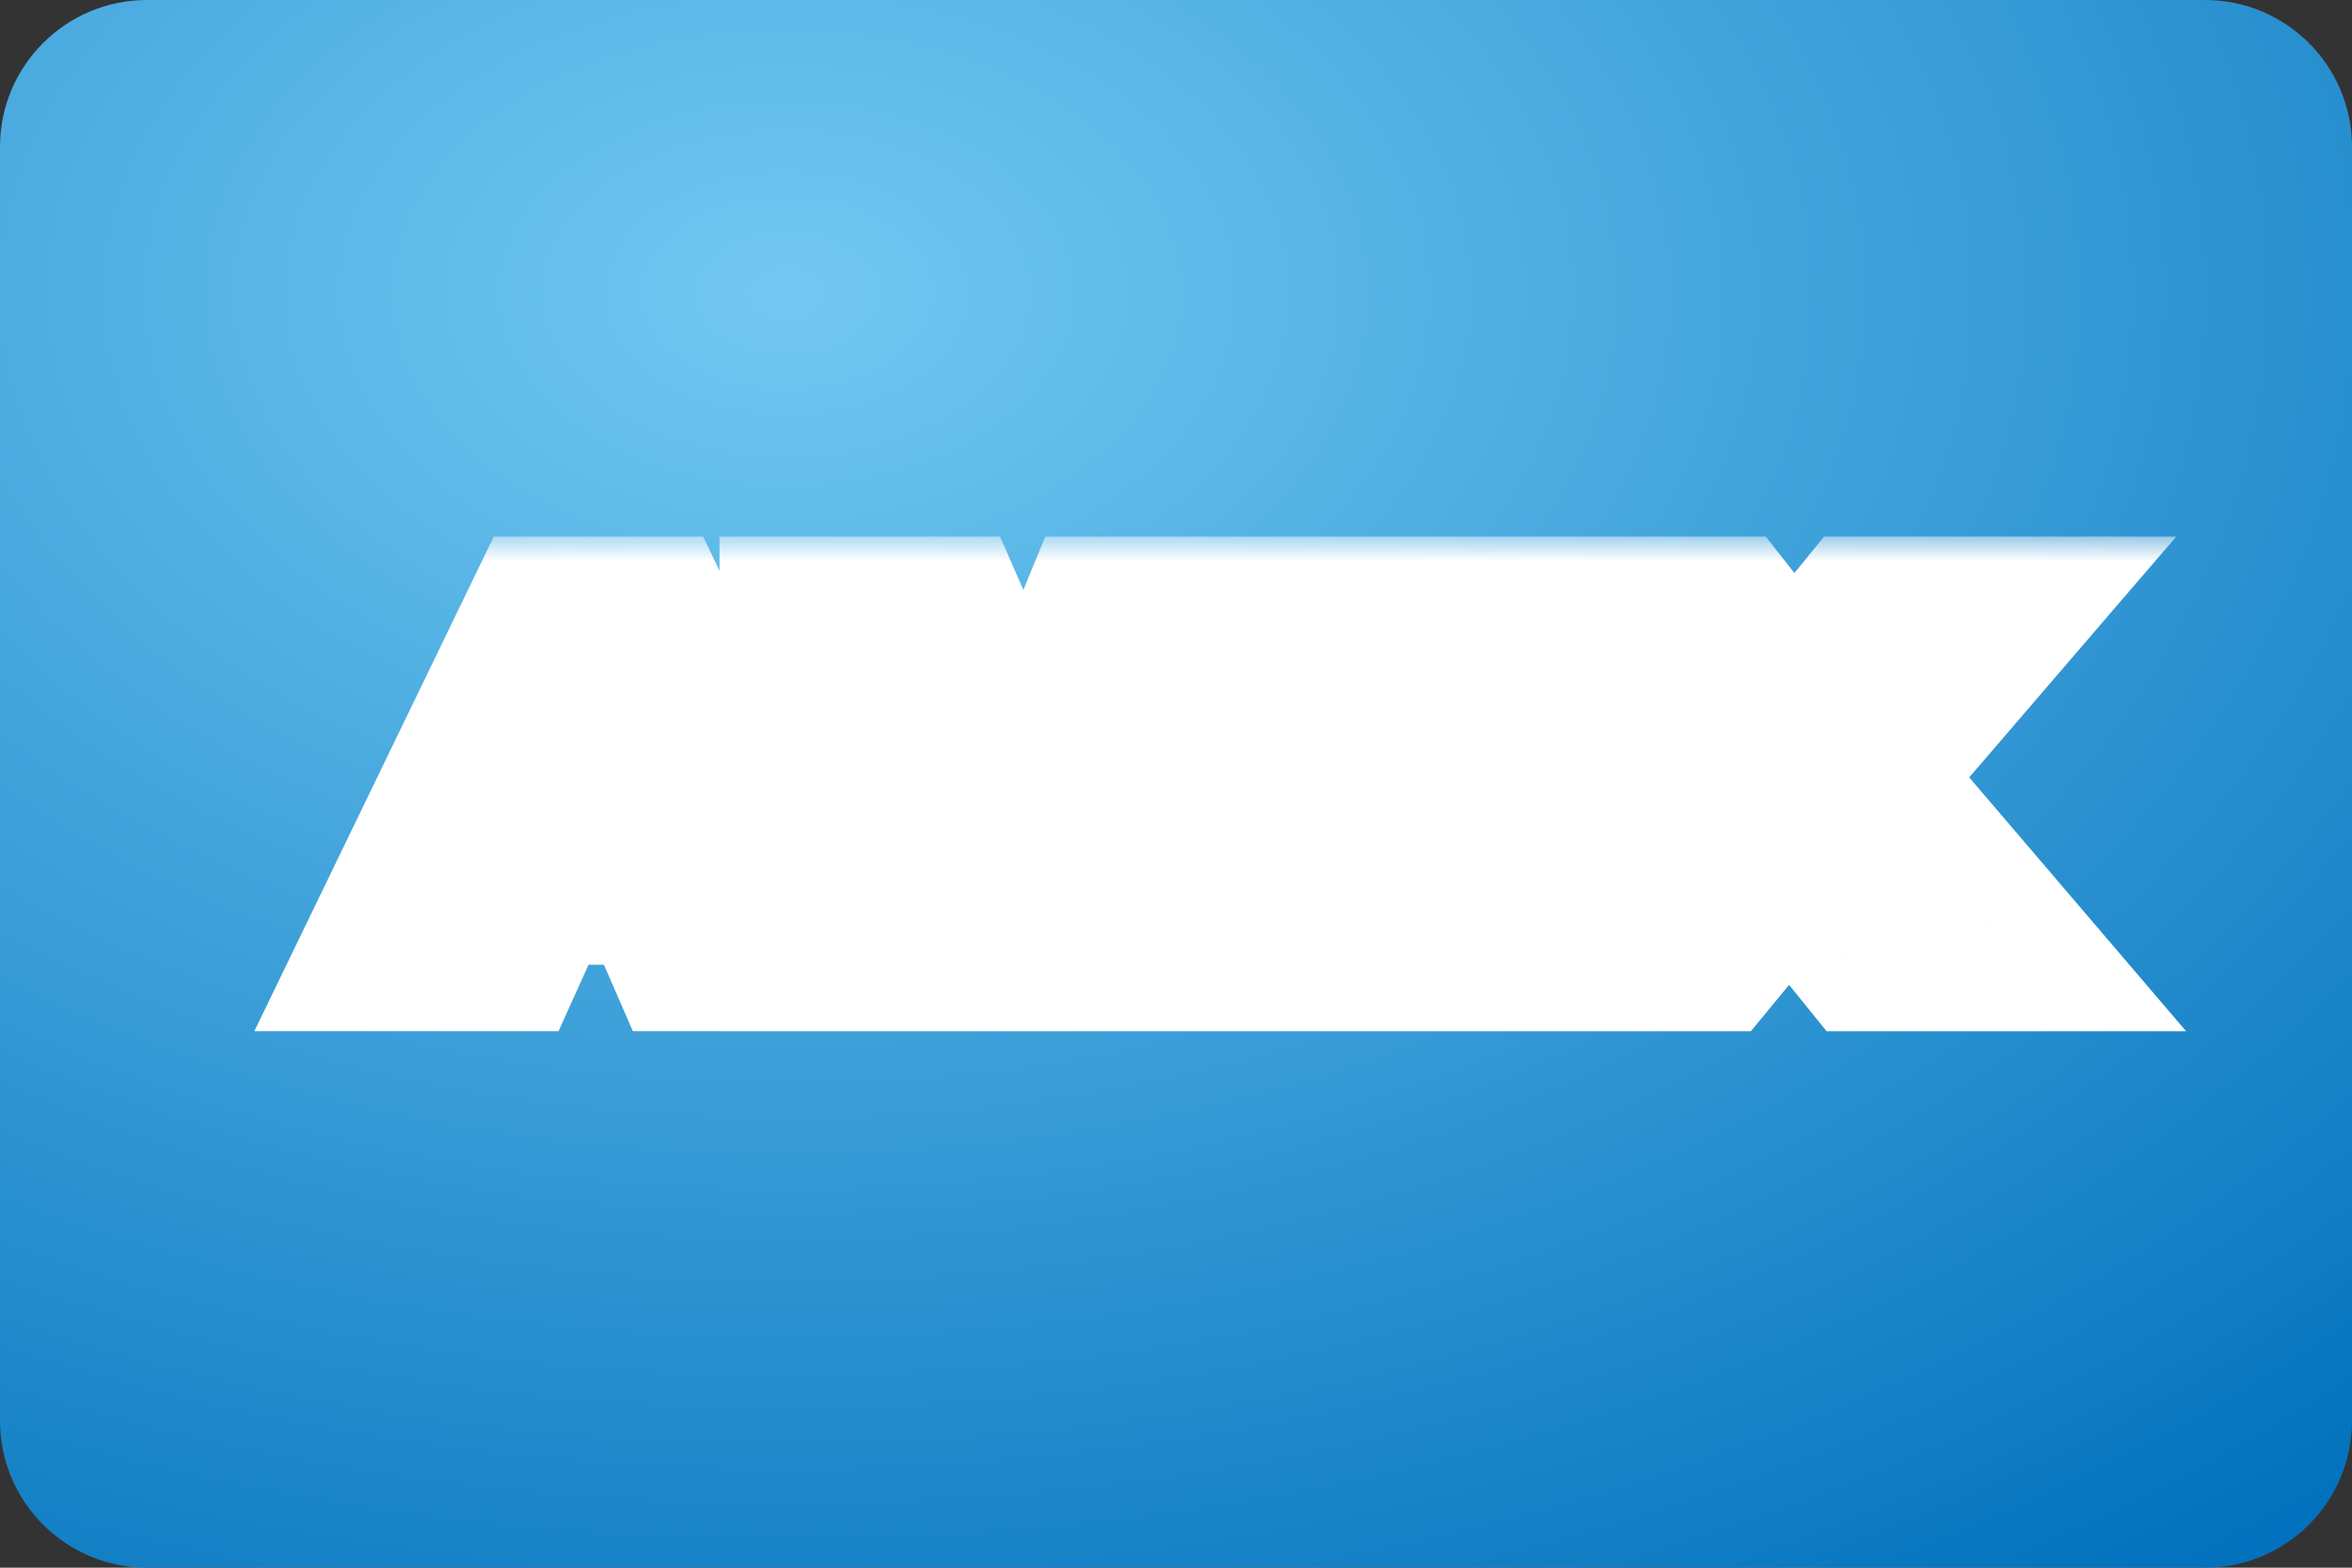 <svg width="48" height="32" viewBox="0 0 48 32" fill="none" xmlns="http://www.w3.org/2000/svg">
<rect x="0" y="0" width="48" height="32" fill="#333333" stroke="none"/>
<path fill-rule="evenodd" clip-rule="evenodd" d="M0 3C0 1.343 1.343 0 3 0H45C46.657 0 48 1.343 48 3V29C48 30.657 46.657 32 45 32H3C1.343 32 0 30.657 0 29V3Z" fill="url(#paint0_radial)"/>
<path fill-rule="evenodd" clip-rule="evenodd" d="M0 3C0 1.343 1.343 0 3 0H45C46.657 0 48 1.343 48 3V29C48 30.657 46.657 32 45 32H3C1.343 32 0 30.657 0 29V3Z" fill="#E5E5E5" fill-opacity="0.01"/>
<mask id="path-3-outside-1" maskUnits="userSpaceOnUse" x="4.381" y="10.953" width="41" height="11" fill="black">
<rect fill="white" x="4.381" y="10.953" width="41" height="11"/>
<path fill-rule="evenodd" clip-rule="evenodd" d="M11.167 16.693L12.184 14.456H12.205L13.189 16.693H11.167ZM11.331 12.953L8.381 19.048H10.107L10.719 17.691H13.636L14.226 19.048H16.007L13.09 12.953H11.331ZM16.684 12.953V19.049H18.291V14.772H18.312L20.225 19.049H21.547L23.459 14.729H23.481V19.049H25.087V12.953H22.672L20.946 17.145H20.924L19.099 12.953H16.684ZM26.595 12.953V19.049H32.517V17.922H28.311V16.428H32.091V15.386H28.311V14.08H32.43V12.953H26.595ZM35.587 15.856L32.867 19.049H34.79L36.527 16.94L38.232 19.049H40.275L37.554 15.864L40.056 12.953H38.177L36.593 14.9L35.063 12.953H33.074L35.587 15.856Z"/>
</mask>
<path fill-rule="evenodd" clip-rule="evenodd" d="M11.167 16.693L12.184 14.456H12.205L13.189 16.693H11.167ZM11.331 12.953L8.381 19.048H10.107L10.719 17.691H13.636L14.226 19.048H16.007L13.09 12.953H11.331ZM16.684 12.953V19.049H18.291V14.772H18.312L20.225 19.049H21.547L23.459 14.729H23.481V19.049H25.087V12.953H22.672L20.946 17.145H20.924L19.099 12.953H16.684ZM26.595 12.953V19.049H32.517V17.922H28.311V16.428H32.091V15.386H28.311V14.08H32.43V12.953H26.595ZM35.587 15.856L32.867 19.049H34.79L36.527 16.94L38.232 19.049H40.275L37.554 15.864L40.056 12.953H38.177L36.593 14.9L35.063 12.953H33.074L35.587 15.856Z" fill="#1793C0" fill-opacity="0.01"/>
<path d="M11.167 16.693L9.347 15.865L8.062 18.693H11.167V16.693ZM12.184 14.456V12.456H10.896L10.363 13.629L12.184 14.456ZM12.205 14.456L14.036 13.651L13.511 12.456H12.205V14.456ZM13.189 16.693V18.693H16.253L15.02 15.888L13.189 16.693ZM11.331 12.953V10.953H10.077L9.531 12.082L11.331 12.953ZM8.381 19.048L6.581 18.177L5.191 21.048H8.381V19.048ZM10.107 19.048V21.048H11.399L11.931 19.87L10.107 19.048ZM10.719 17.691V15.691H9.427L8.896 16.869L10.719 17.691ZM13.636 17.691L15.471 16.894L14.948 15.691H13.636V17.691ZM14.226 19.048L12.392 19.846L12.915 21.048H14.226V19.048ZM16.007 19.048V21.048H19.182L17.811 18.185L16.007 19.048ZM13.09 12.953L14.894 12.09L14.35 10.953H13.09V12.953ZM16.684 12.953V10.953H14.684V12.953H16.684ZM16.684 19.049H14.684V21.049H16.684V19.049ZM18.291 19.049V21.049H20.291V19.049H18.291ZM18.291 14.772V12.772H16.291V14.772H18.291ZM18.312 14.772L20.138 13.955L19.609 12.772H18.312V14.772ZM20.225 19.049L18.399 19.865L18.928 21.049H20.225V19.049ZM21.547 19.049V21.049H22.849L23.375 19.858L21.547 19.049ZM23.459 14.729V12.729H22.157L21.63 13.919L23.459 14.729ZM23.481 14.729H25.481V12.729H23.481V14.729ZM23.481 19.049H21.481V21.049H23.481V19.049ZM25.087 19.049V21.049H27.087V19.049H25.087ZM25.087 12.953H27.087V10.953H25.087V12.953ZM22.672 12.953V10.953H21.333L20.823 12.192L22.672 12.953ZM20.946 17.145V19.145H22.285L22.795 17.907L20.946 17.145ZM20.924 17.145L19.09 17.943L19.613 19.145H20.924V17.145ZM19.099 12.953L20.933 12.155L20.41 10.953H19.099V12.953ZM26.595 12.953V10.953H24.595V12.953H26.595ZM26.595 19.049H24.595V21.049H26.595V19.049ZM32.517 19.049V21.049H34.517V19.049H32.517ZM32.517 17.922H34.517V15.922H32.517V17.922ZM28.311 17.922H26.311V19.922H28.311V17.922ZM28.311 16.428V14.428H26.311V16.428H28.311ZM32.091 16.428V18.428H34.091V16.428H32.091ZM32.091 15.386H34.091V13.386H32.091V15.386ZM28.311 15.386H26.311V17.386H28.311V15.386ZM28.311 14.08V12.08H26.311V14.08H28.311ZM32.43 14.08V16.08H34.43V14.08H32.43ZM32.43 12.953H34.43V10.953H32.43V12.953ZM35.587 15.856L37.11 17.153L38.224 15.845L37.099 14.547L35.587 15.856ZM32.867 19.049L31.345 17.751L28.535 21.049H32.867V19.049ZM34.79 19.049V21.049H35.733L36.333 20.32L34.79 19.049ZM36.527 16.94L38.083 15.683L36.542 13.777L34.983 15.668L36.527 16.94ZM38.232 19.049L36.676 20.306L37.277 21.049H38.232V19.049ZM40.275 19.049V21.049H44.614L41.795 17.749L40.275 19.049ZM37.554 15.864L36.037 14.561L34.92 15.861L36.034 17.164L37.554 15.864ZM40.056 12.953L41.573 14.257L44.413 10.953H40.056V12.953ZM38.177 12.953V10.953H37.226L36.626 11.691L38.177 12.953ZM36.593 14.9L35.02 16.136L36.565 18.102L38.144 16.162L36.593 14.9ZM35.063 12.953L36.636 11.717L36.035 10.953H35.063V12.953ZM33.074 12.953V10.953H28.697L31.562 14.262L33.074 12.953ZM12.988 17.52L14.004 15.283L10.363 13.629L9.347 15.865L12.988 17.52ZM12.184 16.456H12.205V12.456H12.184V16.456ZM10.374 15.261L11.358 17.497L15.02 15.888L14.036 13.651L10.374 15.261ZM13.189 14.693H11.167V18.693H13.189V14.693ZM9.531 12.082L6.581 18.177L10.181 19.92L13.131 13.824L9.531 12.082ZM8.381 21.048H10.107V17.048H8.381V21.048ZM11.931 19.87L12.542 18.513L8.896 16.869L8.284 18.226L11.931 19.87ZM10.719 19.691H13.636V15.691H10.719V19.691ZM11.802 18.488L12.392 19.846L16.061 18.251L15.471 16.894L11.802 18.488ZM14.226 21.048H16.007V17.048H14.226V21.048ZM17.811 18.185L14.894 12.09L11.286 13.817L14.203 19.912L17.811 18.185ZM13.09 10.953H11.331V14.953H13.09V10.953ZM14.684 12.953V19.049H18.684V12.953H14.684ZM16.684 21.049H18.291V17.049H16.684V21.049ZM20.291 19.049V14.772H16.291V19.049H20.291ZM18.291 16.772H18.312V12.772H18.291V16.772ZM16.487 15.588L18.399 19.865L22.05 18.232L20.138 13.955L16.487 15.588ZM20.225 21.049H21.547V17.049H20.225V21.049ZM23.375 19.858L25.288 15.539L21.63 13.919L19.718 18.239L23.375 19.858ZM23.459 16.729H23.481V12.729H23.459V16.729ZM21.481 14.729V19.049H25.481V14.729H21.481ZM23.481 21.049H25.087V17.049H23.481V21.049ZM27.087 19.049V12.953H23.087V19.049H27.087ZM25.087 10.953H22.672V14.953H25.087V10.953ZM20.823 12.192L19.096 16.383L22.795 17.907L24.521 13.715L20.823 12.192ZM20.946 15.145H20.924V19.145H20.946V15.145ZM22.758 16.347L20.933 12.155L17.265 13.752L19.09 17.943L22.758 16.347ZM19.099 10.953H16.684V14.953H19.099V10.953ZM24.595 12.953V19.049H28.595V12.953H24.595ZM26.595 21.049H32.517V17.049H26.595V21.049ZM34.517 19.049V17.922H30.517V19.049H34.517ZM32.517 15.922H28.311V19.922H32.517V15.922ZM30.311 17.922V16.428H26.311V17.922H30.311ZM28.311 18.428H32.091V14.428H28.311V18.428ZM34.091 16.428V15.386H30.091V16.428H34.091ZM32.091 13.386H28.311V17.386H32.091V13.386ZM30.311 15.386V14.08H26.311V15.386H30.311ZM28.311 16.08H32.43V12.08H28.311V16.08ZM34.43 14.08V12.953H30.43V14.08H34.43ZM32.43 10.953H26.595V14.953H32.43V10.953ZM34.065 14.559L31.345 17.751L34.389 20.346L37.11 17.153L34.065 14.559ZM32.867 21.049H34.79V17.049H32.867V21.049ZM36.333 20.32L38.071 18.212L34.983 15.668L33.246 17.777L36.333 20.32ZM34.972 18.197L36.676 20.306L39.787 17.791L38.083 15.683L34.972 18.197ZM38.232 21.049H40.275V17.049H38.232V21.049ZM41.795 17.749L39.075 14.565L36.034 17.164L38.754 20.348L41.795 17.749ZM39.071 17.168L41.573 14.257L38.539 11.65L36.037 14.561L39.071 17.168ZM40.056 10.953H38.177V14.953H40.056V10.953ZM36.626 11.691L35.041 13.637L38.144 16.162L39.728 14.216L36.626 11.691ZM38.165 13.664L36.636 11.717L33.49 14.189L35.02 16.136L38.165 13.664ZM35.063 10.953H33.074V14.953H35.063V10.953ZM31.562 14.262L34.075 17.165L37.099 14.547L34.586 11.644L31.562 14.262Z" fill="white" mask="url(#path-3-outside-1)"/>
<defs>
<radialGradient id="paint0_radial" cx="0" cy="0" r="1" gradientUnits="userSpaceOnUse" gradientTransform="translate(16.119 6.065) rotate(90) scale(32 48)">
<stop stop-color="#71C8F2"/>
<stop offset="1" stop-color="#0071BD"/>
</radialGradient>
</defs>
</svg>
